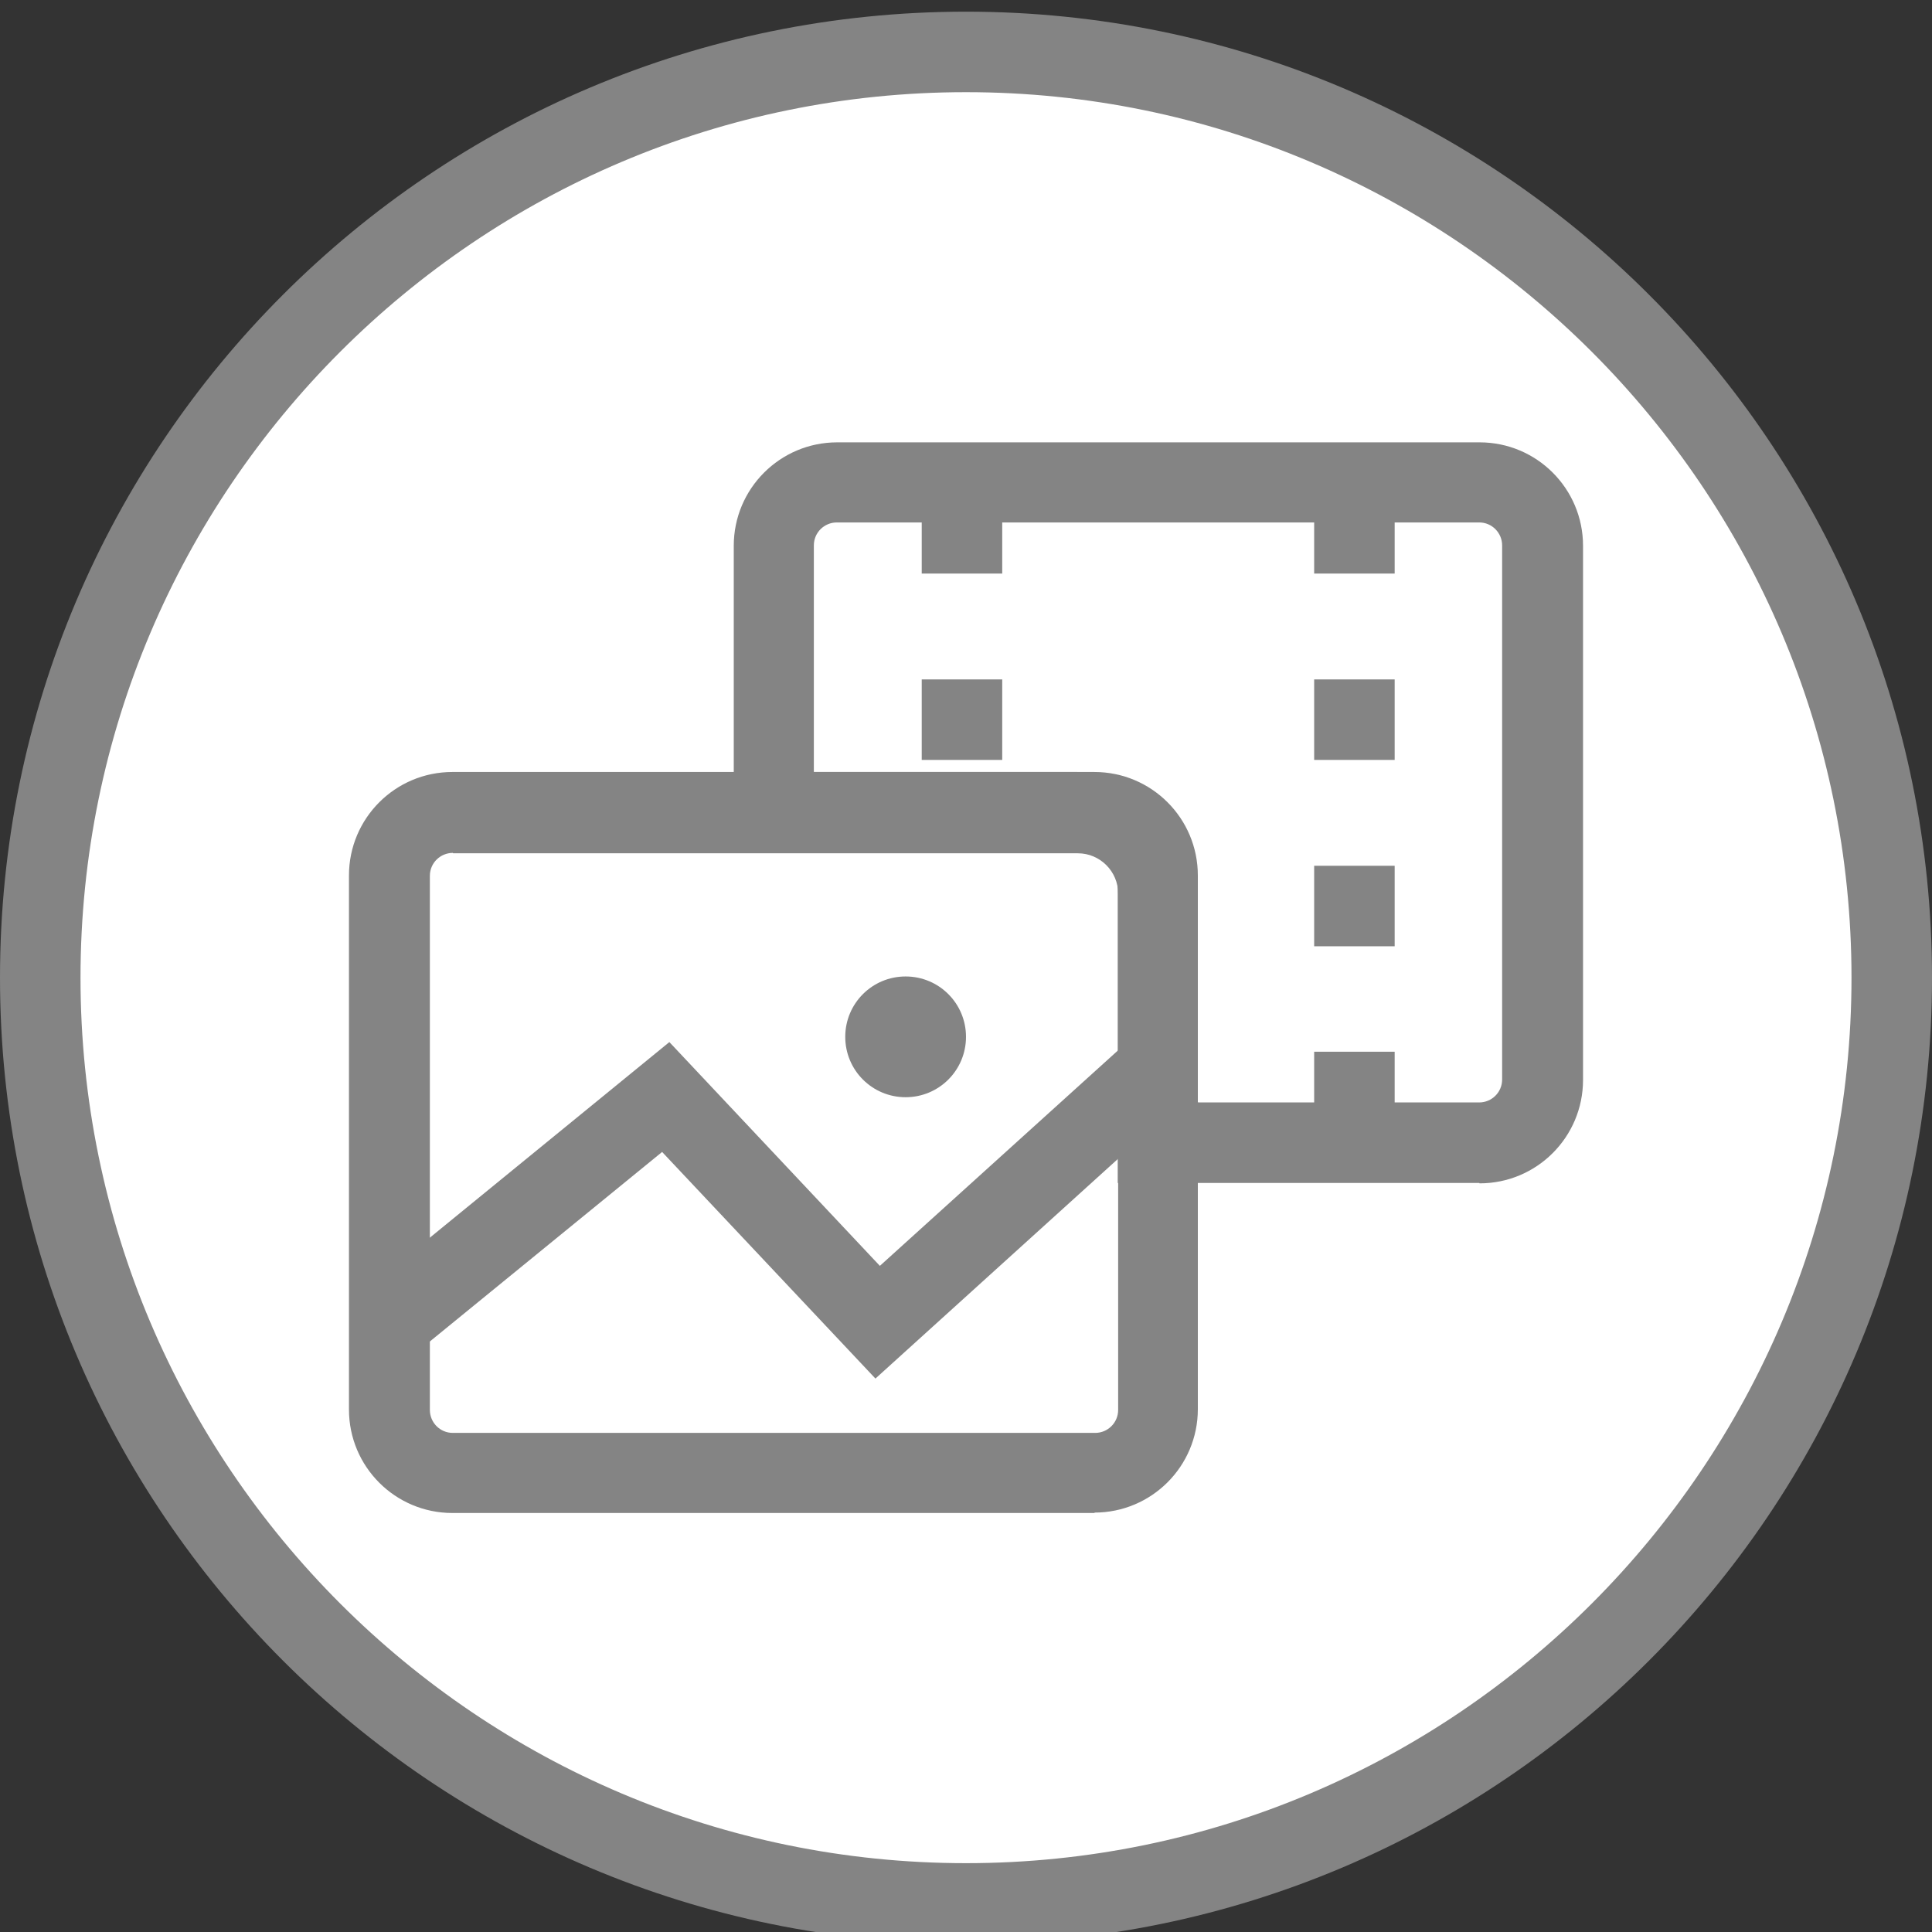 <?xml version="1.0" encoding="UTF-8"?>
<svg id="icon" xmlns="http://www.w3.org/2000/svg" viewBox="0 0 48 48">
  <rect x="0" y="0" width="48" height="48" fill="#333333" stroke="none"/>
  <defs>
    <style>
      .cls-1 {
        fill: #848484;
      }

      .cls-2 {
        fill: #fff;
      }
    </style>
  </defs>
  <g>
    <path class="cls-2" d="M24,47.29c-12.68,0-23-10.32-23-23S11.32,1.29,24,1.29s23,10.32,23,23-10.32,23-23,23Z"/>
    <path class="cls-1" d="M24,2.29c12.13,0,22,9.87,22,22s-9.87,22-22,22S2,36.42,2,24.29,11.87,2.29,24,2.29M24,.29C10.75.29,0,11.04,0,24.29s10.75,24,24,24,24-10.75,24-24S37.25.29,24,.29h0Z"/>
  </g>
  <g>
    <path class="cls-2" d="M28.77,22.19v12.83c0,.86-.7,1.57-1.57,1.57h-15.96c-.86,0-1.57-.7-1.57-1.57v-13.27c0-.86.7-1.57,1.57-1.57h15.52c1.1,0,2,.9,2,2Z"/>
    <path class="cls-1" d="M27.2,37.59h-15.96c-1.42,0-2.57-1.15-2.57-2.57v-13.27c0-1.42,1.15-2.57,2.57-2.57h15.52c1.65,0,3,1.35,3,3v12.83c0,1.42-1.15,2.57-2.57,2.57ZM11.25,21.19c-.31,0-.57.25-.57.57v13.27c0,.31.25.57.57.57h15.96c.31,0,.57-.25.57-.57v-12.83c0-.55-.45-1-1-1h-15.52Z"/>
  </g>
  <path class="cls-1" d="M36.75,29.39h-8.98v-7.63c0-.31-.25-.57-.57-.57h-8.97v-7.63c0-1.42,1.15-2.57,2.57-2.57h15.96c1.42,0,2.57,1.15,2.57,2.57v13.27c0,1.42-1.15,2.57-2.57,2.57ZM29.77,27.39h6.98c.31,0,.57-.25.57-.57v-13.27c0-.31-.25-.57-.57-.57h-15.96c-.31,0-.57.25-.57.57v5.63h6.97c1.42,0,2.57,1.15,2.57,2.57v5.63Z"/>
  <polygon class="cls-1" points="21.75 34.25 16.45 28.62 10.31 33.63 9.05 32.08 16.63 25.89 21.86 31.45 28.16 25.75 29.5 27.23 21.75 34.25"/>
  <path class="cls-1" d="M22.5,24.26c-.83,0-1.5.67-1.5,1.5s.67,1.5,1.5,1.5,1.5-.67,1.5-1.5-.67-1.5-1.5-1.5h0Z"/>
  <g>
    <g>
      <rect class="cls-1" x="32.65" y="12.25" width="2" height="2"/>
      <rect class="cls-1" x="32.65" y="16.88" width="2" height="2"/>
      <rect class="cls-1" x="32.65" y="21.51" width="2" height="2"/>
      <rect class="cls-1" x="32.65" y="26.13" width="2" height="2"/>
    </g>
    <g>
      <rect class="cls-1" x="22.9" y="12.25" width="2" height="2"/>
      <rect class="cls-1" x="22.9" y="16.88" width="2" height="2"/>
    </g>
  </g>
</svg>